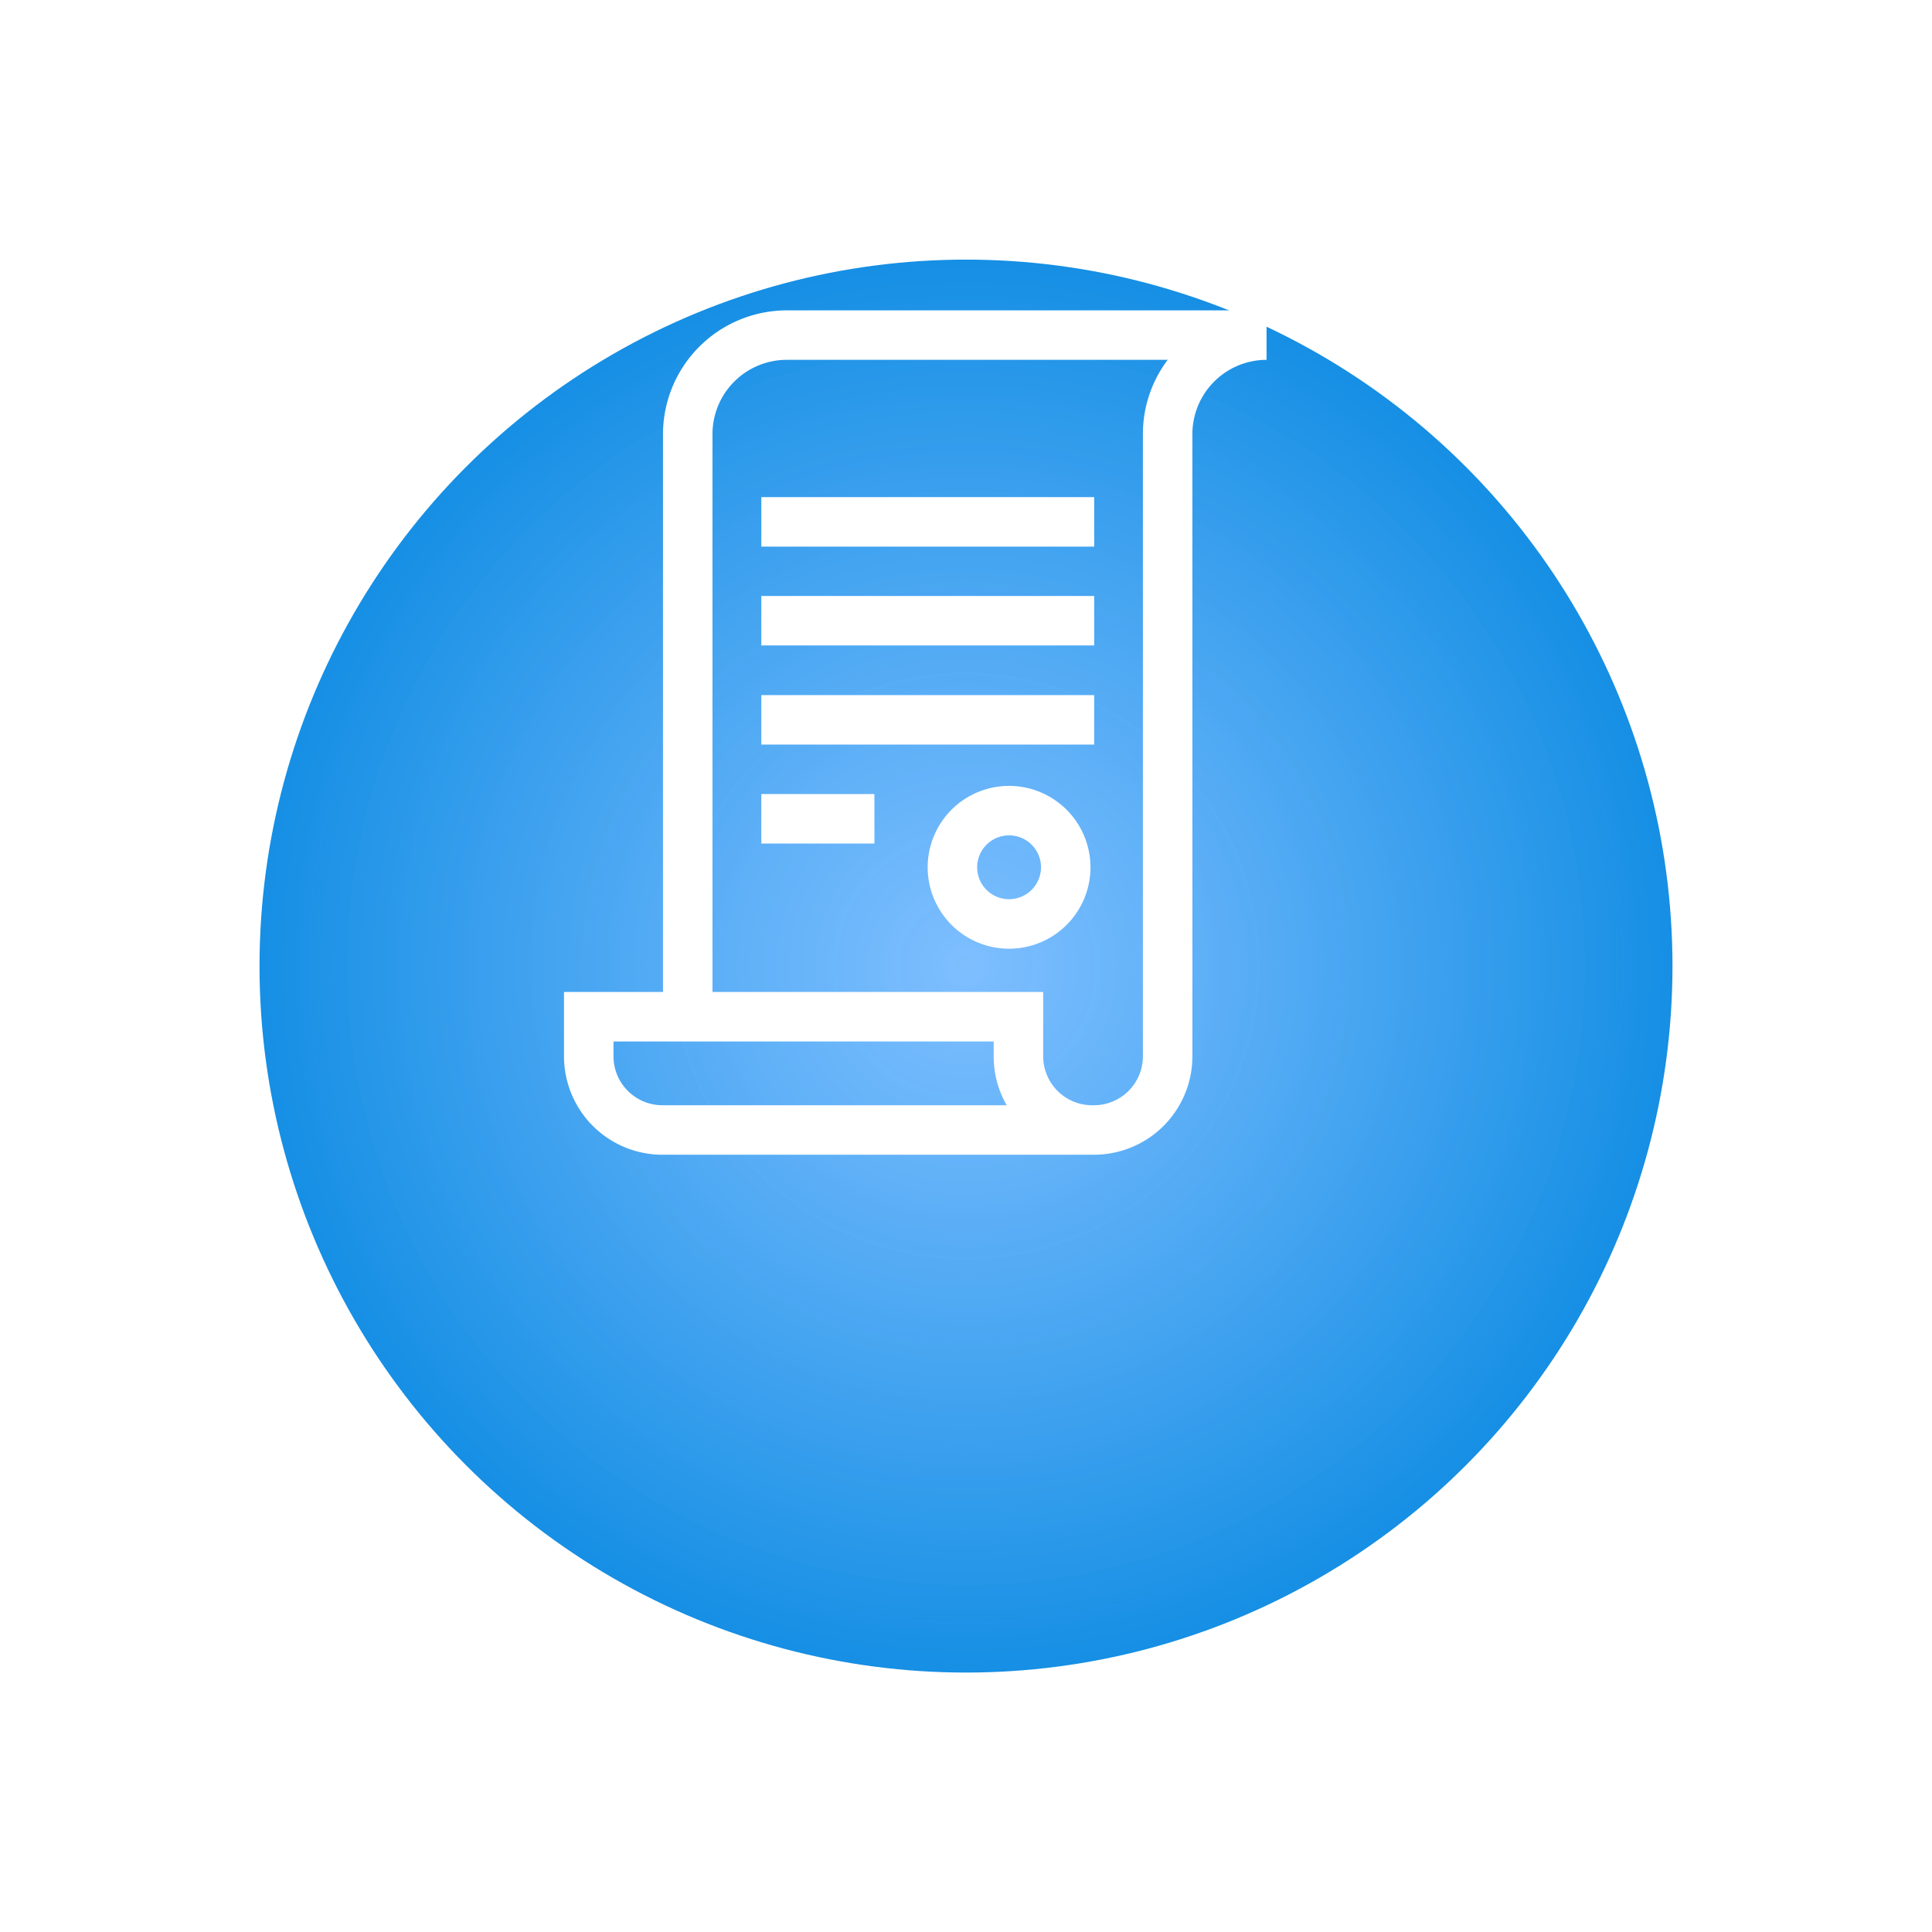 <svg xmlns="http://www.w3.org/2000/svg" xmlns:xlink="http://www.w3.org/1999/xlink" width="67" height="67" viewBox="0 0 67 67">
  <defs>
    <radialGradient id="radial-gradient" cx="0.5" cy="0.5" r="0.5" gradientUnits="objectBoundingBox">
      <stop offset="0" stop-color="#5badff" stop-opacity="0.788"/>
      <stop offset="1" stop-color="#168fe4"/>
    </radialGradient>
    <filter id="Ellipse_1" x="0" y="0" width="67" height="67" filterUnits="userSpaceOnUse">
      <feOffset dy="7" input="SourceAlpha"/>
      <feGaussianBlur stdDeviation="3" result="blur"/>
      <feFlood flood-opacity="0.161"/>
      <feComposite operator="in" in2="blur"/>
      <feComposite in="SourceGraphic"/>
    </filter>
  </defs>
  <g id="Declaration" transform="translate(-29 -478.397)">
    <g transform="matrix(1, 0, 0, 1, 29, 478.4)" filter="url(#Ellipse_1)">
      <circle id="Ellipse_1-2" data-name="Ellipse 1" cx="24.5" cy="24.5" r="24.5" transform="translate(9 2)" fill="url(#radial-gradient)"/>
    </g>
    <g id="declaration-2" data-name="declaration" transform="translate(48.559 489.16)">
      <path id="Path_2179" data-name="Path 2179" d="M12.759,0a4.3,4.3,0,0,0-4.29,4.29V23.638H5.036v2.234a3.414,3.414,0,0,0,3.41,3.41H23.418a3.414,3.414,0,0,0,3.41-3.41V4.29A2.577,2.577,0,0,1,29.4,1.716V0ZM8.446,27.566a1.7,1.7,0,0,1-1.694-1.694v-.518H19.937v.518a3.39,3.39,0,0,0,.451,1.694ZM25.112,4.29V25.872a1.7,1.7,0,0,1-1.694,1.694h-.071a1.7,1.7,0,0,1-1.694-1.694V23.638H10.185V4.29a2.577,2.577,0,0,1,2.574-2.574H25.972A4.268,4.268,0,0,0,25.112,4.29Z" transform="translate(-5.036 0)" fill="#fff"/>
      <path id="Path_2180" data-name="Path 2180" d="M33.7,33.791a2.823,2.823,0,1,0,2.823,2.823A2.826,2.826,0,0,0,33.7,33.791Zm0,3.93a1.107,1.107,0,1,1,1.107-1.107A1.108,1.108,0,0,1,33.7,37.72Z" transform="translate(-18.265 -17.3)" fill="#fff"/>
      <path id="Path_2181" data-name="Path 2181" d="M19.057,13.272H30.6v1.716H19.057Z" transform="translate(-12.214 -6.795)" fill="#fff"/>
      <path id="Path_2182" data-name="Path 2182" d="M19.057,20.3H30.6v1.716H19.057Z" transform="translate(-12.214 -10.395)" fill="#fff"/>
      <path id="Path_2183" data-name="Path 2183" d="M19.057,27.338H30.6v1.716H19.057Z" transform="translate(-12.214 -13.996)" fill="#fff"/>
      <path id="Path_2184" data-name="Path 2184" d="M19.057,34.371h3.922v1.716H19.057Z" transform="translate(-12.214 -17.597)" fill="#fff"/>
    </g>
  </g>
</svg>
